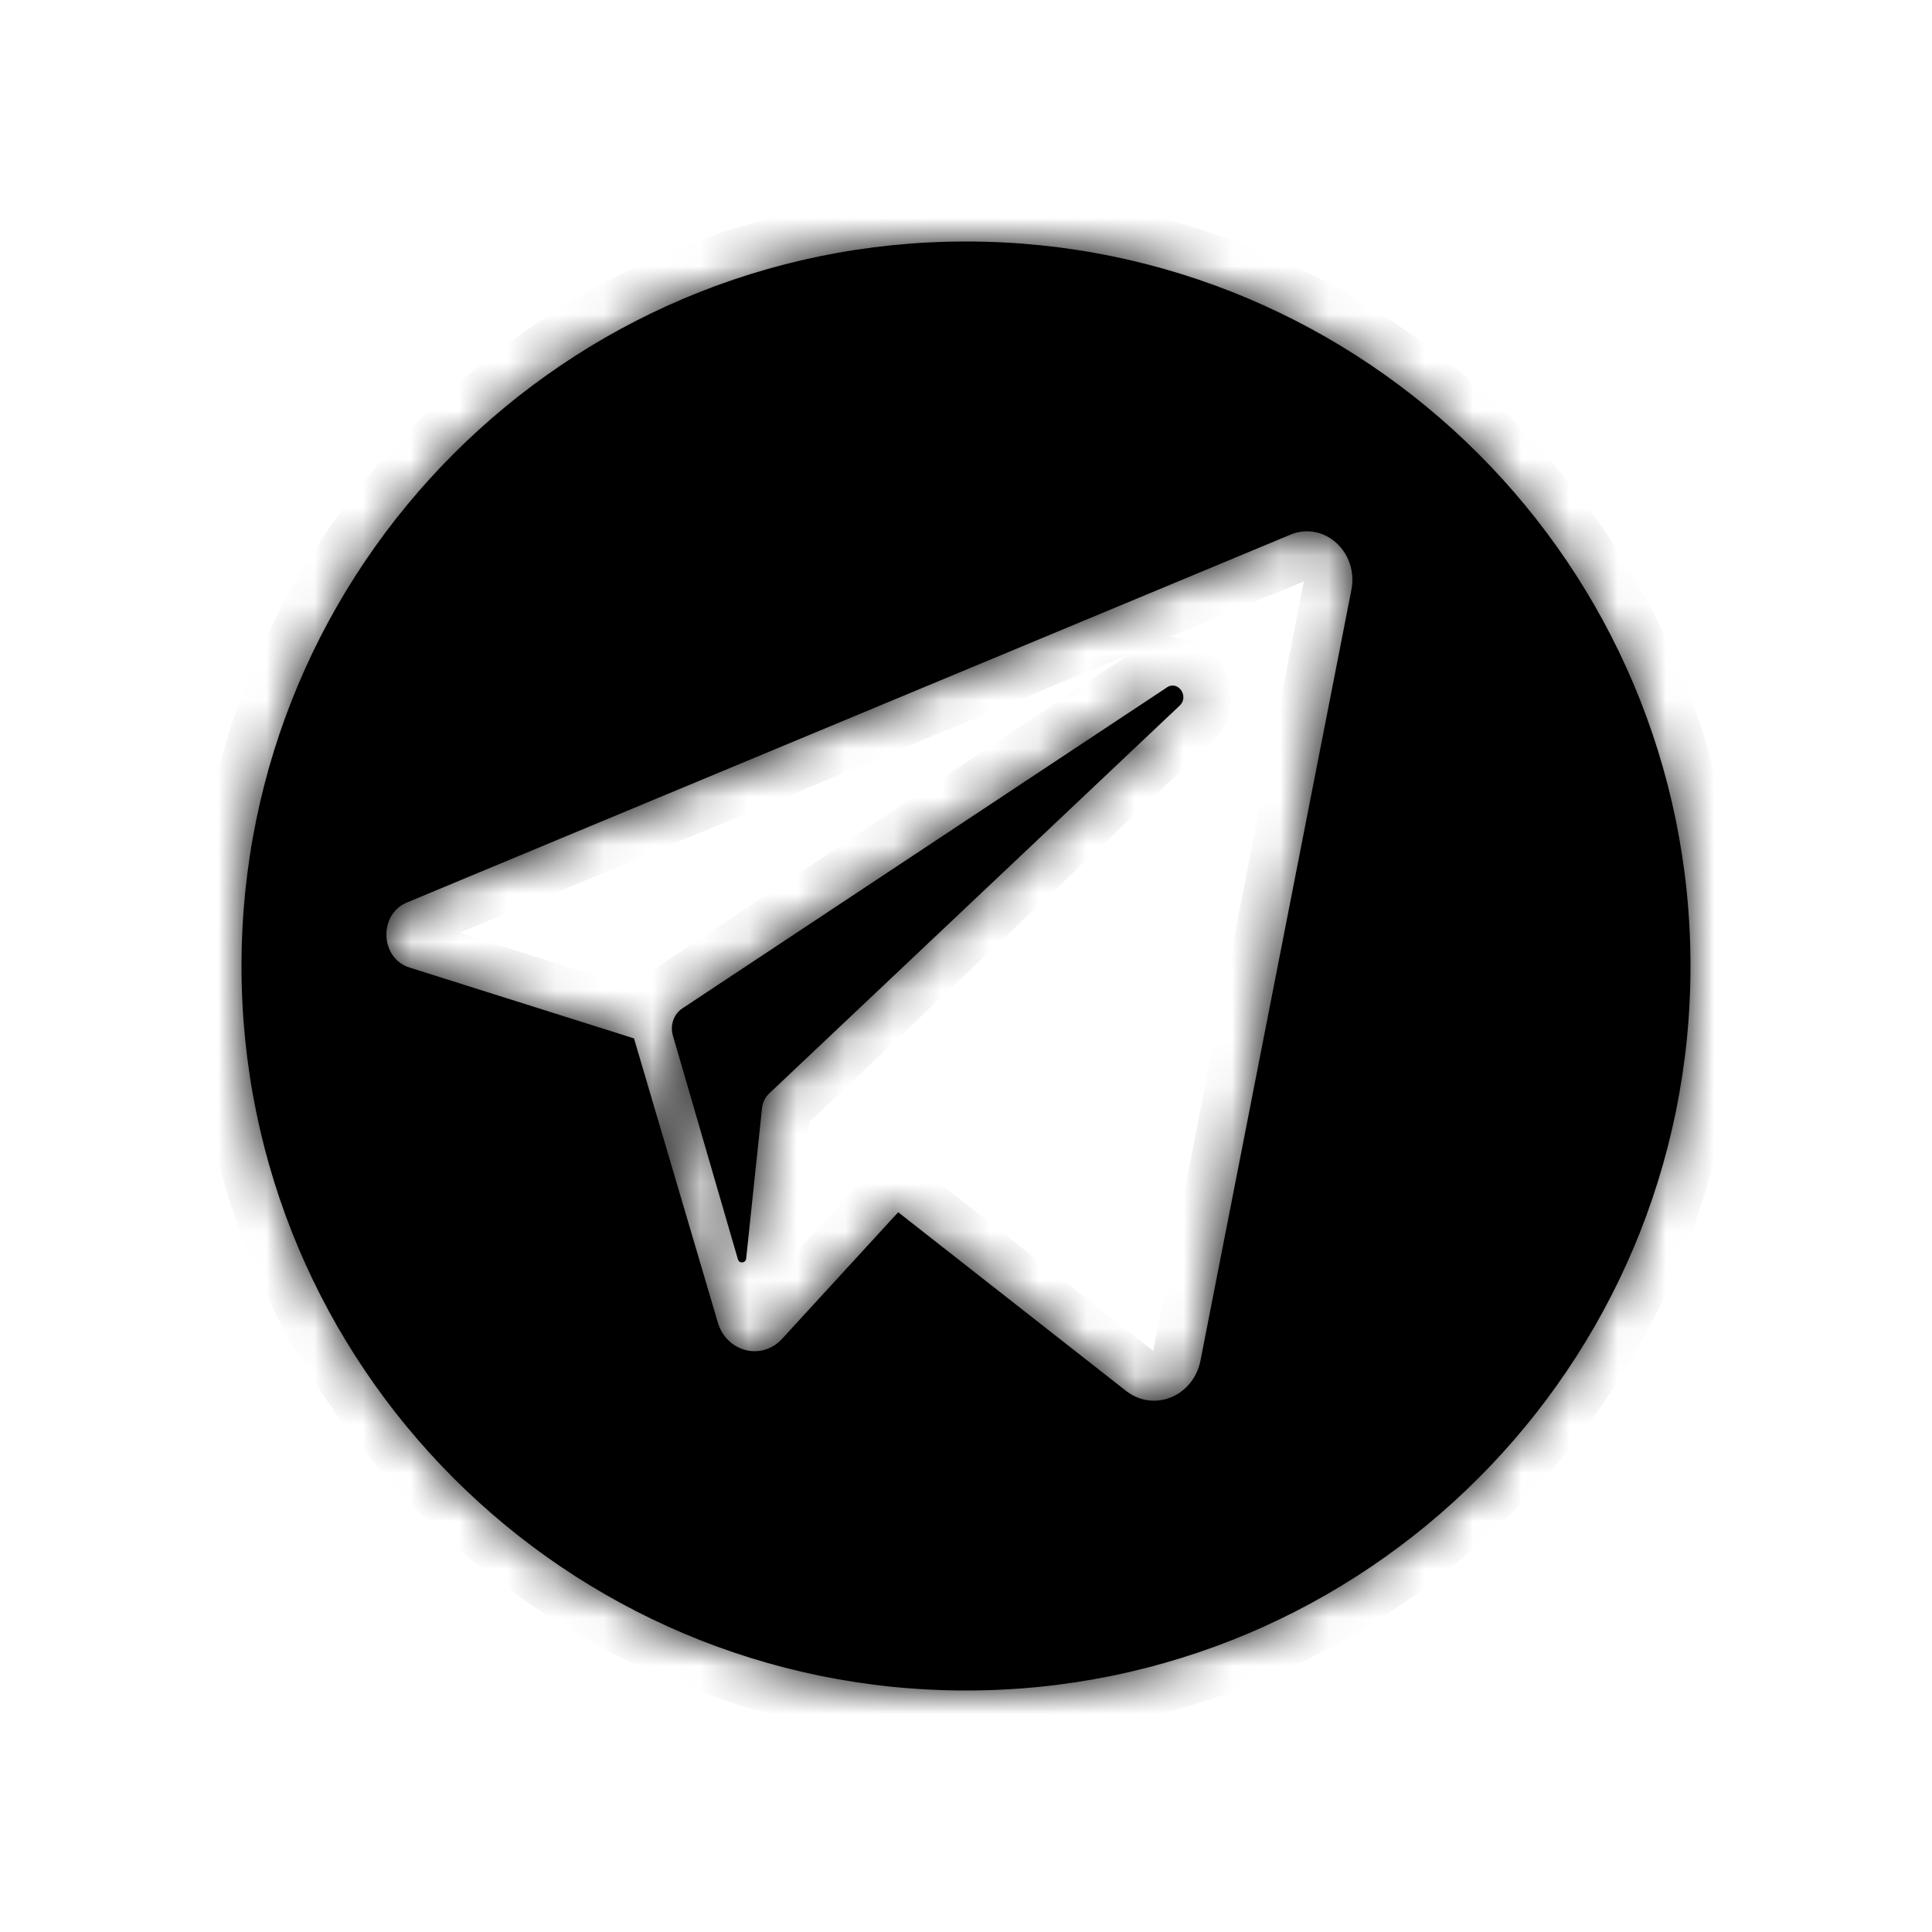 <svg width="40" height="40" viewBox="0 0 40 40" fill="none"
  xmlns="http://www.w3.org/2000/svg">
  <mask id="path-1-inside-1_673_22244" fill="white">
    <path fill-rule="evenodd" clip-rule="evenodd" d="M20 35C28.284 35 35 28.284 35 20C35 11.716 28.284 5 20 5C11.716 5 5 11.716 5 20C5 28.284 11.716 35 20 35ZM8.425 18.685L26.716 11.07C27.413 10.78 28.132 11.431 27.979 12.213L24.856 28.163C24.71 28.912 23.888 29.248 23.311 28.795L18.596 25.098L16.192 27.719C15.771 28.179 15.042 27.993 14.861 27.379L13.126 21.499L8.478 20.032C7.868 19.84 7.832 18.932 8.425 18.685ZM15.927 22.637L24.423 14.61C24.627 14.418 24.39 14.079 24.16 14.232L14.126 20.879C13.95 20.996 13.869 21.226 13.931 21.438L15.277 26.071C15.305 26.169 15.438 26.155 15.449 26.054L15.776 22.947C15.788 22.827 15.842 22.716 15.927 22.637Z"/>
  </mask>
  <path fill-rule="evenodd" clip-rule="evenodd" d="M20 35C28.284 35 35 28.284 35 20C35 11.716 28.284 5 20 5C11.716 5 5 11.716 5 20C5 28.284 11.716 35 20 35ZM8.425 18.685L26.716 11.07C27.413 10.78 28.132 11.431 27.979 12.213L24.856 28.163C24.71 28.912 23.888 29.248 23.311 28.795L18.596 25.098L16.192 27.719C15.771 28.179 15.042 27.993 14.861 27.379L13.126 21.499L8.478 20.032C7.868 19.84 7.832 18.932 8.425 18.685ZM15.927 22.637L24.423 14.61C24.627 14.418 24.39 14.079 24.16 14.232L14.126 20.879C13.95 20.996 13.869 21.226 13.931 21.438L15.277 26.071C15.305 26.169 15.438 26.155 15.449 26.054L15.776 22.947C15.788 22.827 15.842 22.716 15.927 22.637Z" fill="black"/>
  <path d="M26.716 11.07L27.101 11.993L27.101 11.993L26.716 11.07ZM8.425 18.685L8.041 17.762L8.041 17.762L8.425 18.685ZM27.979 12.213L28.961 12.405L28.961 12.405L27.979 12.213ZM24.856 28.163L25.838 28.355L25.838 28.355L24.856 28.163ZM23.311 28.795L22.694 29.582L22.694 29.582L23.311 28.795ZM18.596 25.098L19.213 24.311L18.484 23.74L17.859 24.422L18.596 25.098ZM16.192 27.719L16.93 28.395L16.93 28.395L16.192 27.719ZM14.861 27.379L15.82 27.096L15.82 27.096L14.861 27.379ZM13.126 21.499L14.085 21.216L13.935 20.705L13.427 20.545L13.126 21.499ZM8.478 20.032L8.779 19.079L8.779 19.079L8.478 20.032ZM24.423 14.61L25.11 15.337L25.11 15.337L24.423 14.61ZM15.927 22.637L16.613 23.364L16.614 23.363L15.927 22.637ZM24.16 14.232L23.607 13.398L23.607 13.398L24.16 14.232ZM14.126 20.879L14.679 21.713L14.679 21.713L14.126 20.879ZM13.931 21.438L12.97 21.717L12.971 21.717L13.931 21.438ZM15.277 26.071L16.238 25.794L16.237 25.792L15.277 26.071ZM15.449 26.054L16.443 26.16L16.443 26.158L15.449 26.054ZM15.776 22.947L16.77 23.052L16.77 23.052L15.776 22.947ZM34 20C34 27.732 27.732 34 20 34V36C28.837 36 36 28.837 36 20H34ZM20 6C27.732 6 34 12.268 34 20H36C36 11.163 28.837 4 20 4V6ZM6 20C6 12.268 12.268 6 20 6V4C11.163 4 4 11.163 4 20H6ZM20 34C12.268 34 6 27.732 6 20H4C4 28.837 11.163 36 20 36V34ZM26.332 10.147L8.041 17.762L8.809 19.608L27.101 11.993L26.332 10.147ZM28.961 12.405C29.239 10.982 27.896 9.496 26.332 10.147L27.101 11.993C27.098 11.995 27.088 11.998 27.074 11.999C27.061 12.001 27.046 12 27.034 11.997C27.008 11.992 26.997 11.983 26.995 11.981C26.994 11.98 26.996 11.982 26.998 11.987C26.999 11.99 27.002 11.999 26.998 12.021L28.961 12.405ZM25.838 28.355L28.961 12.405L26.998 12.021L23.875 27.971L25.838 28.355ZM22.694 29.582C23.923 30.546 25.563 29.755 25.838 28.355L23.875 27.971C23.87 27.997 23.862 28.005 23.862 28.006C23.86 28.008 23.861 28.006 23.866 28.004C23.872 28.002 23.884 27.998 23.901 28.001C23.91 28.002 23.917 28.004 23.923 28.006C23.929 28.009 23.931 28.011 23.928 28.009L22.694 29.582ZM17.979 25.885L22.694 29.582L23.928 28.009L19.213 24.311L17.979 25.885ZM16.93 28.395L19.333 25.774L17.859 24.422L15.455 27.044L16.93 28.395ZM13.902 27.662C14.286 28.963 15.941 29.473 16.93 28.395L15.455 27.044C15.472 27.025 15.506 27 15.555 26.986C15.601 26.973 15.646 26.973 15.684 26.983C15.767 27.004 15.811 27.064 15.82 27.096L13.902 27.662ZM12.167 21.782L13.902 27.662L15.82 27.096L14.085 21.216L12.167 21.782ZM8.177 20.986L12.826 22.452L13.427 20.545L8.779 19.079L8.177 20.986ZM8.041 17.762C7.289 18.075 6.977 18.799 7.001 19.419C7.026 20.039 7.396 20.74 8.178 20.986L8.779 19.079C8.849 19.101 8.913 19.15 8.953 19.209C8.989 19.26 8.999 19.307 9 19.34C9.001 19.372 8.995 19.418 8.965 19.47C8.931 19.529 8.875 19.581 8.809 19.608L8.041 17.762ZM23.736 13.883L15.24 21.91L16.614 23.363L25.11 15.337L23.736 13.883ZM24.712 15.065C24.544 15.176 24.312 15.228 24.076 15.167C23.863 15.112 23.718 14.984 23.634 14.863C23.467 14.624 23.414 14.188 23.736 13.883L25.11 15.337C25.636 14.84 25.566 14.138 25.275 13.72C25.128 13.509 24.893 13.313 24.577 13.231C24.239 13.143 23.89 13.21 23.607 13.398L24.712 15.065ZM14.679 21.713L24.712 15.065L23.607 13.398L13.574 20.046L14.679 21.713ZM14.891 21.16C14.944 21.343 14.887 21.575 14.679 21.713L13.574 20.046C13.012 20.418 12.794 21.109 12.97 21.717L14.891 21.16ZM16.237 25.792L14.891 21.159L12.971 21.717L14.317 26.35L16.237 25.792ZM14.454 25.947C14.501 25.509 14.856 25.184 15.268 25.142C15.686 25.1 16.111 25.355 16.238 25.794L14.316 26.348C14.471 26.885 14.976 27.182 15.47 27.132C15.959 27.082 16.385 26.701 16.443 26.16L14.454 25.947ZM14.781 22.843L14.454 25.949L16.443 26.158L16.77 23.052L14.781 22.843ZM15.241 21.909C14.976 22.159 14.818 22.494 14.781 22.843L16.77 23.052C16.759 23.161 16.709 23.274 16.613 23.364L15.241 21.909Z" fill="black" mask="url(#path-1-inside-1_673_22244)"/>
</svg>
